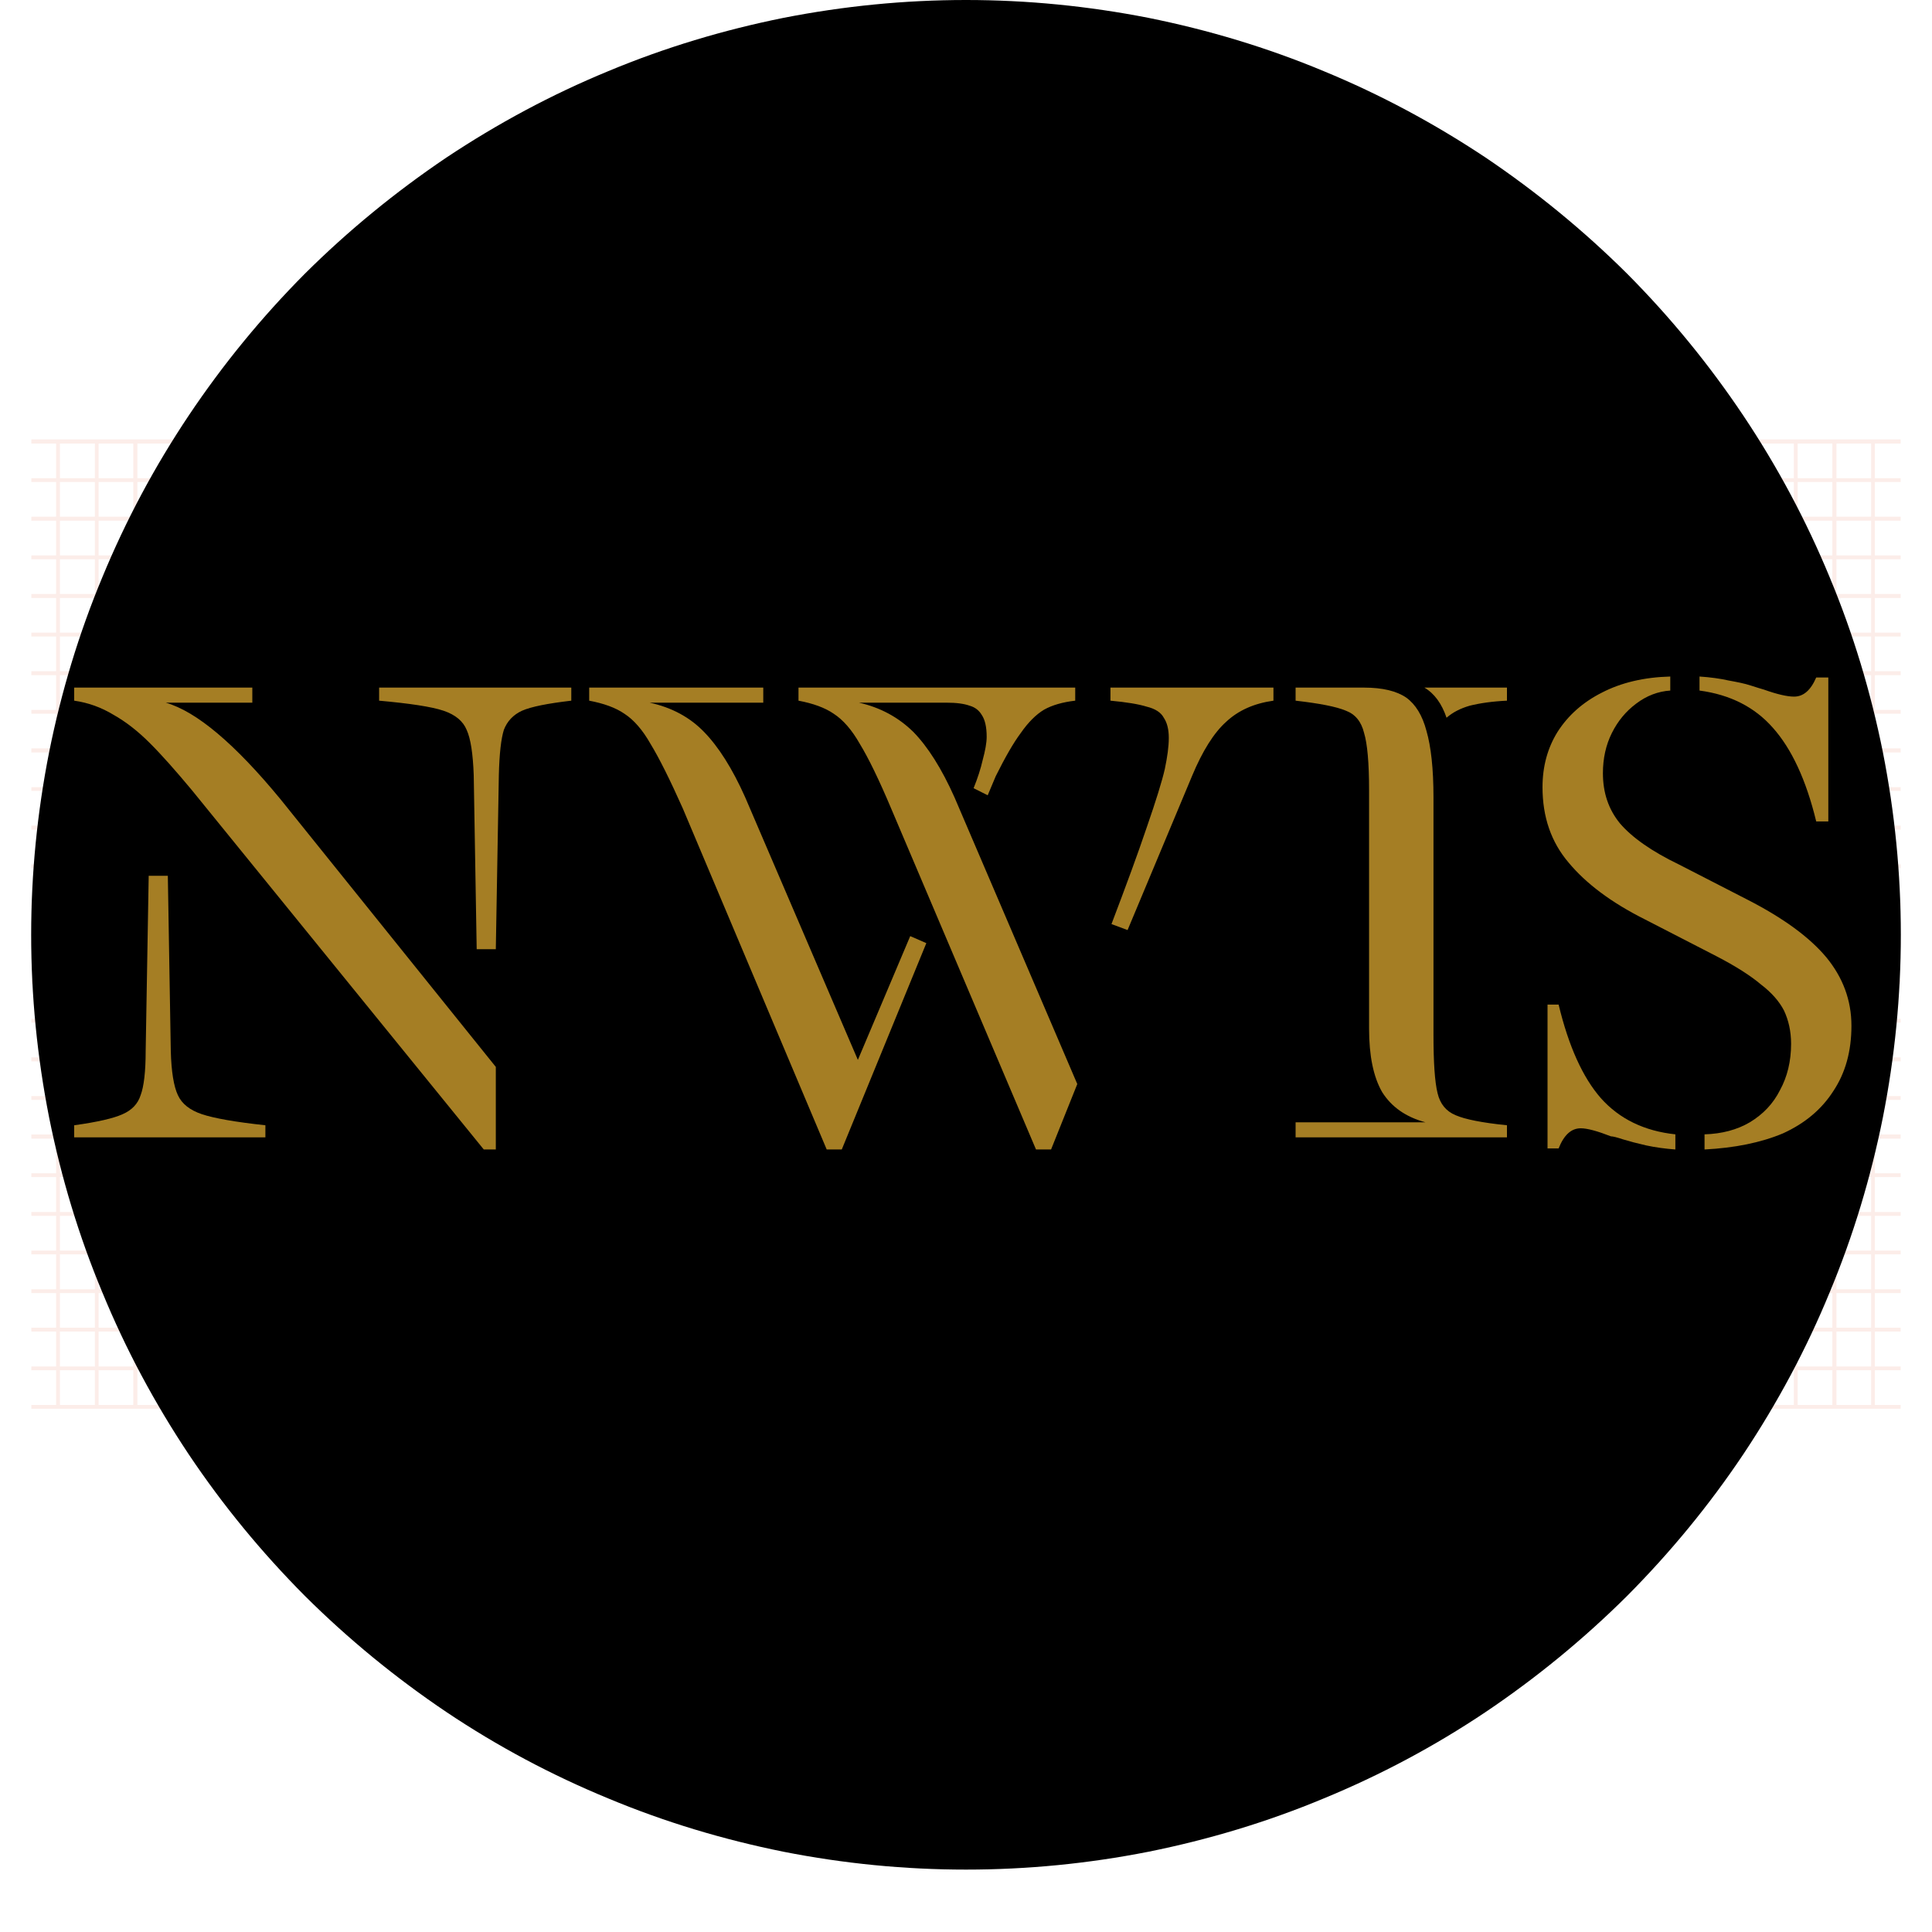 <svg xmlns="http://www.w3.org/2000/svg" xmlns:xlink="http://www.w3.org/1999/xlink" width="40" zoomAndPan="magnify" viewBox="0 0 30 30" height="40" preserveAspectRatio="xMidYMid meet" version="1.0"><defs><filter x="0%" y="0%" width="100%" height="100%" id="5d5c28d5d0"><feColorMatrix values="0 0 0 0 1 0 0 0 0 1 0 0 0 0 1 0 0 0 1 0" color-interpolation-filters="sRGB"/></filter><g/><clipPath id="a026fb9fe5"><path d="M 0.484 6 L 29.516 6 L 29.516 23 L 0.484 23 Z M 0.484 6 " clip-rule="nonzero"/></clipPath><clipPath id="aeecc91049"><path d="M 14 0.734 L 29.516 0.734 L 29.516 16.066 L 14 16.066 Z M 14 0.734 " clip-rule="nonzero"/></clipPath><mask id="776a792ba0"><g filter="url(#5d5c28d5d0)"><rect x="-6.6" width="43.2" fill="#000000" y="-12.6" height="43.2" fill-opacity="0.21"/></g></mask><clipPath id="6d994f891d"><path d="M 0.664 1 L 15.516 1 L 15.516 2 L 0.664 2 Z M 0.664 1 " clip-rule="nonzero"/></clipPath><clipPath id="66ca0c22a5"><path d="M 0.664 3 L 15.516 3 L 15.516 4 L 0.664 4 Z M 0.664 3 " clip-rule="nonzero"/></clipPath><clipPath id="bc2b81d049"><path d="M 0.664 6 L 15.516 6 L 15.516 7 L 0.664 7 Z M 0.664 6 " clip-rule="nonzero"/></clipPath><clipPath id="51907f69b6"><path d="M 0.664 7 L 15.516 7 L 15.516 8 L 0.664 8 Z M 0.664 7 " clip-rule="nonzero"/></clipPath><clipPath id="eaf616254e"><path d="M 0.664 2 L 15.516 2 L 15.516 3 L 0.664 3 Z M 0.664 2 " clip-rule="nonzero"/></clipPath><clipPath id="bbff86f277"><path d="M 0.664 3 L 15.516 3 L 15.516 4 L 0.664 4 Z M 0.664 3 " clip-rule="nonzero"/></clipPath><clipPath id="e0d913988e"><path d="M 0.664 5 L 15.516 5 L 15.516 6 L 0.664 6 Z M 0.664 5 " clip-rule="nonzero"/></clipPath><clipPath id="21e59da23f"><path d="M 0.664 2 L 15.516 2 L 15.516 3 L 0.664 3 Z M 0.664 2 " clip-rule="nonzero"/></clipPath><clipPath id="ac08a9b96e"><path d="M 0.664 4 L 15.516 4 L 15.516 5 L 0.664 5 Z M 0.664 4 " clip-rule="nonzero"/></clipPath><clipPath id="0e6ab09c40"><path d="M 0.664 5 L 15.516 5 L 15.516 6 L 0.664 6 Z M 0.664 5 " clip-rule="nonzero"/></clipPath><clipPath id="2e40a2f7b0"><path d="M 0.664 6 L 15.516 6 L 15.516 7 L 0.664 7 Z M 0.664 6 " clip-rule="nonzero"/></clipPath><clipPath id="2ba4ca7752"><path d="M 0.664 8 L 15.516 8 L 15.516 9 L 0.664 9 Z M 0.664 8 " clip-rule="nonzero"/></clipPath><clipPath id="888e30fdff"><path d="M 0.664 9 L 15.516 9 L 15.516 10 L 0.664 10 Z M 0.664 9 " clip-rule="nonzero"/></clipPath><clipPath id="39bfead89d"><path d="M 0.664 10 L 15.516 10 L 15.516 11 L 0.664 11 Z M 0.664 10 " clip-rule="nonzero"/></clipPath><clipPath id="f92a742bb1"><path d="M 0.664 11 L 15.516 11 L 15.516 12 L 0.664 12 Z M 0.664 11 " clip-rule="nonzero"/></clipPath><clipPath id="00135472b4"><path d="M 0.664 12 L 15.516 12 L 15.516 13 L 0.664 13 Z M 0.664 12 " clip-rule="nonzero"/></clipPath><clipPath id="bff86535cb"><path d="M 0.664 13 L 15.516 13 L 15.516 14 L 0.664 14 Z M 0.664 13 " clip-rule="nonzero"/></clipPath><clipPath id="379330d91f"><path d="M 0.664 14 L 15.516 14 L 15.516 15 L 0.664 15 Z M 0.664 14 " clip-rule="nonzero"/></clipPath><clipPath id="52c7add09a"><path d="M 0.664 15 L 15.516 15 L 15.516 15.895 L 0.664 15.895 Z M 0.664 15 " clip-rule="nonzero"/></clipPath><clipPath id="d450ff95db"><path d="M 15 0.824 L 15.516 0.824 L 15.516 15.895 L 15 15.895 Z M 15 0.824 " clip-rule="nonzero"/></clipPath><clipPath id="3954802dc0"><path d="M 12 0.824 L 13 0.824 L 13 15.895 L 12 15.895 Z M 12 0.824 " clip-rule="nonzero"/></clipPath><clipPath id="3f26df7eb1"><path d="M 10 0.824 L 11 0.824 L 11 15.895 L 10 15.895 Z M 10 0.824 " clip-rule="nonzero"/></clipPath><clipPath id="8181e1e5f1"><path d="M 9 0.824 L 10 0.824 L 10 15.895 L 9 15.895 Z M 9 0.824 " clip-rule="nonzero"/></clipPath><clipPath id="76fa330fa8"><path d="M 13 0.824 L 14 0.824 L 14 15.895 L 13 15.895 Z M 13 0.824 " clip-rule="nonzero"/></clipPath><clipPath id="69a8288dd7"><path d="M 10 0.824 L 11 0.824 L 11 15.895 L 10 15.895 Z M 10 0.824 " clip-rule="nonzero"/></clipPath><clipPath id="8acbc811bf"><path d="M 14 0.824 L 15 0.824 L 15 15.895 L 14 15.895 Z M 14 0.824 " clip-rule="nonzero"/></clipPath><clipPath id="62b15ed40b"><path d="M 12 0.824 L 13 0.824 L 13 15.895 L 12 15.895 Z M 12 0.824 " clip-rule="nonzero"/></clipPath><clipPath id="3ed5995887"><path d="M 11 0.824 L 12 0.824 L 12 15.895 L 11 15.895 Z M 11 0.824 " clip-rule="nonzero"/></clipPath><clipPath id="19b964582a"><path d="M 9 0.824 L 10 0.824 L 10 15.895 L 9 15.895 Z M 9 0.824 " clip-rule="nonzero"/></clipPath><clipPath id="3d1cd10307"><path d="M 8 0.824 L 9 0.824 L 9 15.895 L 8 15.895 Z M 8 0.824 " clip-rule="nonzero"/></clipPath><clipPath id="1c481e4273"><path d="M 7 0.824 L 8 0.824 L 8 15.895 L 7 15.895 Z M 7 0.824 " clip-rule="nonzero"/></clipPath><clipPath id="19fe83c642"><path d="M 6 0.824 L 7 0.824 L 7 15.895 L 6 15.895 Z M 6 0.824 " clip-rule="nonzero"/></clipPath><clipPath id="51f5226568"><path d="M 5 0.824 L 6 0.824 L 6 15.895 L 5 15.895 Z M 5 0.824 " clip-rule="nonzero"/></clipPath><clipPath id="7f7c52b4e1"><path d="M 4 0.824 L 5 0.824 L 5 15.895 L 4 15.895 Z M 4 0.824 " clip-rule="nonzero"/></clipPath><clipPath id="8547dc216f"><path d="M 3 0.824 L 4 0.824 L 4 15.895 L 3 15.895 Z M 3 0.824 " clip-rule="nonzero"/></clipPath><clipPath id="2be90c2a5a"><path d="M 2 0.824 L 3 0.824 L 3 15.895 L 2 15.895 Z M 2 0.824 " clip-rule="nonzero"/></clipPath><clipPath id="4e29a21a37"><path d="M 1 0.824 L 2 0.824 L 2 15.895 L 1 15.895 Z M 1 0.824 " clip-rule="nonzero"/></clipPath><clipPath id="f4feecd41f"><path d="M 0.664 0.824 L 15.516 0.824 L 15.516 15.895 L 0.664 15.895 Z M 0.664 0.824 " clip-rule="nonzero"/></clipPath><clipPath id="fb07da4ff6"><rect x="0" width="16" y="0" height="17"/></clipPath><clipPath id="039e33d4b7"><path d="M 0.484 0.734 L 15 0.734 L 15 16.066 L 0.484 16.066 Z M 0.484 0.734 " clip-rule="nonzero"/></clipPath><mask id="7b1b33ae11"><g filter="url(#5d5c28d5d0)"><rect x="-6.6" width="43.2" fill="#000000" y="-12.6" height="43.2" fill-opacity="0.21"/></g></mask><clipPath id="2aed36532e"><path d="M 0.484 1 L 14.742 1 L 14.742 2 L 0.484 2 Z M 0.484 1 " clip-rule="nonzero"/></clipPath><clipPath id="bded2da91e"><path d="M 0.484 3 L 14.742 3 L 14.742 4 L 0.484 4 Z M 0.484 3 " clip-rule="nonzero"/></clipPath><clipPath id="5f5f198711"><path d="M 0.484 6 L 14.742 6 L 14.742 7 L 0.484 7 Z M 0.484 6 " clip-rule="nonzero"/></clipPath><clipPath id="833771d052"><path d="M 0.484 7 L 14.742 7 L 14.742 8 L 0.484 8 Z M 0.484 7 " clip-rule="nonzero"/></clipPath><clipPath id="b27d58d92e"><path d="M 0.484 2 L 14.742 2 L 14.742 3 L 0.484 3 Z M 0.484 2 " clip-rule="nonzero"/></clipPath><clipPath id="aefa6fd0ef"><path d="M 0.484 3 L 14.742 3 L 14.742 4 L 0.484 4 Z M 0.484 3 " clip-rule="nonzero"/></clipPath><clipPath id="3dbe4c5a09"><path d="M 0.484 5 L 14.742 5 L 14.742 6 L 0.484 6 Z M 0.484 5 " clip-rule="nonzero"/></clipPath><clipPath id="03b6f029b9"><path d="M 0.484 2 L 14.742 2 L 14.742 3 L 0.484 3 Z M 0.484 2 " clip-rule="nonzero"/></clipPath><clipPath id="0499031f7e"><path d="M 0.484 4 L 14.742 4 L 14.742 5 L 0.484 5 Z M 0.484 4 " clip-rule="nonzero"/></clipPath><clipPath id="9991499e85"><path d="M 0.484 5 L 14.742 5 L 14.742 6 L 0.484 6 Z M 0.484 5 " clip-rule="nonzero"/></clipPath><clipPath id="1270ae1942"><path d="M 0.484 6 L 14.742 6 L 14.742 7 L 0.484 7 Z M 0.484 6 " clip-rule="nonzero"/></clipPath><clipPath id="968035efc1"><path d="M 0.484 8 L 14.742 8 L 14.742 9 L 0.484 9 Z M 0.484 8 " clip-rule="nonzero"/></clipPath><clipPath id="932acf9a87"><path d="M 0.484 9 L 14.742 9 L 14.742 10 L 0.484 10 Z M 0.484 9 " clip-rule="nonzero"/></clipPath><clipPath id="106a0676f9"><path d="M 0.484 10 L 14.742 10 L 14.742 11 L 0.484 11 Z M 0.484 10 " clip-rule="nonzero"/></clipPath><clipPath id="1d8766d0be"><path d="M 0.484 11 L 14.742 11 L 14.742 12 L 0.484 12 Z M 0.484 11 " clip-rule="nonzero"/></clipPath><clipPath id="48c4461377"><path d="M 0.484 12 L 14.742 12 L 14.742 13 L 0.484 13 Z M 0.484 12 " clip-rule="nonzero"/></clipPath><clipPath id="1b90b434d5"><path d="M 0.484 13 L 14.742 13 L 14.742 14 L 0.484 14 Z M 0.484 13 " clip-rule="nonzero"/></clipPath><clipPath id="6875259b78"><path d="M 0.484 14 L 14.742 14 L 14.742 15 L 0.484 15 Z M 0.484 14 " clip-rule="nonzero"/></clipPath><clipPath id="ebe0f9adbf"><path d="M 0.484 15 L 14.742 15 L 14.742 15.895 L 0.484 15.895 Z M 0.484 15 " clip-rule="nonzero"/></clipPath><clipPath id="6b7d0e3a3c"><path d="M 14 0.824 L 14.742 0.824 L 14.742 15.895 L 14 15.895 Z M 14 0.824 " clip-rule="nonzero"/></clipPath><clipPath id="22fbdaf1a3"><path d="M 11 0.824 L 12 0.824 L 12 15.895 L 11 15.895 Z M 11 0.824 " clip-rule="nonzero"/></clipPath><clipPath id="1b30bdfbfd"><path d="M 9 0.824 L 10 0.824 L 10 15.895 L 9 15.895 Z M 9 0.824 " clip-rule="nonzero"/></clipPath><clipPath id="12554fabc4"><path d="M 8 0.824 L 9 0.824 L 9 15.895 L 8 15.895 Z M 8 0.824 " clip-rule="nonzero"/></clipPath><clipPath id="22bde4fa77"><path d="M 12 0.824 L 13 0.824 L 13 15.895 L 12 15.895 Z M 12 0.824 " clip-rule="nonzero"/></clipPath><clipPath id="4f2e294c78"><path d="M 9 0.824 L 10 0.824 L 10 15.895 L 9 15.895 Z M 9 0.824 " clip-rule="nonzero"/></clipPath><clipPath id="25ce6465ec"><path d="M 13 0.824 L 14 0.824 L 14 15.895 L 13 15.895 Z M 13 0.824 " clip-rule="nonzero"/></clipPath><clipPath id="1da77742f1"><path d="M 11 0.824 L 12 0.824 L 12 15.895 L 11 15.895 Z M 11 0.824 " clip-rule="nonzero"/></clipPath><clipPath id="307a73b97b"><path d="M 10 0.824 L 11 0.824 L 11 15.895 L 10 15.895 Z M 10 0.824 " clip-rule="nonzero"/></clipPath><clipPath id="d997cbd197"><path d="M 8 0.824 L 9 0.824 L 9 15.895 L 8 15.895 Z M 8 0.824 " clip-rule="nonzero"/></clipPath><clipPath id="a95bc02dfa"><path d="M 7 0.824 L 8 0.824 L 8 15.895 L 7 15.895 Z M 7 0.824 " clip-rule="nonzero"/></clipPath><clipPath id="252cd6b5b4"><path d="M 6 0.824 L 7 0.824 L 7 15.895 L 6 15.895 Z M 6 0.824 " clip-rule="nonzero"/></clipPath><clipPath id="e2f3216af5"><path d="M 5 0.824 L 6 0.824 L 6 15.895 L 5 15.895 Z M 5 0.824 " clip-rule="nonzero"/></clipPath><clipPath id="9e4504b7d3"><path d="M 4 0.824 L 5 0.824 L 5 15.895 L 4 15.895 Z M 4 0.824 " clip-rule="nonzero"/></clipPath><clipPath id="70aafefafd"><path d="M 3 0.824 L 4 0.824 L 4 15.895 L 3 15.895 Z M 3 0.824 " clip-rule="nonzero"/></clipPath><clipPath id="95be066305"><path d="M 2 0.824 L 3 0.824 L 3 15.895 L 2 15.895 Z M 2 0.824 " clip-rule="nonzero"/></clipPath><clipPath id="4297711934"><path d="M 1 0.824 L 2 0.824 L 2 15.895 L 1 15.895 Z M 1 0.824 " clip-rule="nonzero"/></clipPath><clipPath id="b9495c943a"><path d="M 0.484 0.824 L 1 0.824 L 1 15.895 L 0.484 15.895 Z M 0.484 0.824 " clip-rule="nonzero"/></clipPath><clipPath id="33695bf189"><path d="M 0.484 0.824 L 14.742 0.824 L 14.742 15.895 L 0.484 15.895 Z M 0.484 0.824 " clip-rule="nonzero"/></clipPath><clipPath id="09f0a83dcc"><rect x="0" width="15" y="0" height="17"/></clipPath><clipPath id="6f34ca9f0b"><rect x="0" width="30" y="0" height="17"/></clipPath><clipPath id="a0fab5a6fa"><path d="M 0.484 0 L 29.516 0 L 29.516 29.031 L 0.484 29.031 Z M 0.484 0 " clip-rule="nonzero"/></clipPath><clipPath id="89d962204c"><path d="M 29.516 14.516 C 29.516 15.469 29.422 16.414 29.238 17.348 C 29.051 18.281 28.777 19.191 28.41 20.07 C 28.047 20.953 27.598 21.789 27.07 22.582 C 26.539 23.375 25.938 24.105 25.266 24.781 C 24.59 25.453 23.855 26.055 23.066 26.586 C 22.273 27.117 21.438 27.562 20.555 27.926 C 19.676 28.293 18.766 28.566 17.832 28.754 C 16.898 28.938 15.953 29.031 15 29.031 C 14.047 29.031 13.102 28.938 12.168 28.754 C 11.234 28.566 10.324 28.293 9.445 27.926 C 8.562 27.562 7.727 27.117 6.934 26.586 C 6.145 26.055 5.41 25.453 4.734 24.781 C 4.062 24.105 3.461 23.375 2.93 22.582 C 2.402 21.789 1.953 20.953 1.59 20.07 C 1.223 19.191 0.949 18.281 0.762 17.348 C 0.578 16.414 0.484 15.469 0.484 14.516 C 0.484 13.562 0.578 12.617 0.762 11.684 C 0.949 10.75 1.223 9.84 1.59 8.961 C 1.953 8.082 2.402 7.242 2.93 6.453 C 3.461 5.66 4.062 4.926 4.734 4.25 C 5.41 3.578 6.145 2.977 6.934 2.445 C 7.727 1.918 8.562 1.469 9.445 1.105 C 10.324 0.738 11.234 0.465 12.168 0.277 C 13.102 0.094 14.047 0 15 0 C 15.953 0 16.898 0.094 17.832 0.277 C 18.766 0.465 19.676 0.738 20.555 1.105 C 21.438 1.469 22.273 1.918 23.066 2.445 C 23.855 2.977 24.59 3.578 25.266 4.25 C 25.938 4.926 26.539 5.66 27.07 6.453 C 27.598 7.242 28.047 8.082 28.41 8.961 C 28.777 9.84 29.051 10.75 29.238 11.684 C 29.422 12.617 29.516 13.562 29.516 14.516 Z M 29.516 14.516 " clip-rule="nonzero"/></clipPath><clipPath id="5a6d15543f"><path d="M 0.484 7 L 29.516 7 L 29.516 22 L 0.484 22 Z M 0.484 7 " clip-rule="nonzero"/></clipPath><clipPath id="1dd8ad046f"><rect x="0" width="30" y="0" height="15"/></clipPath></defs><g clip-path="url(#a026fb9fe5)"><g transform="matrix(1, 0, 0, 1, 0, 6)"><g clip-path="url(#6f34ca9f0b)"><g clip-path="url(#aeecc91049)"><g mask="url(#776a792ba0)"><g transform="matrix(1, 0, 0, 1, 14, 0)"><g clip-path="url(#fb07da4ff6)"><g clip-path="url(#6d994f891d)"><path fill="#efa693" d="M 0.691 1.426 L 15.684 1.426 L 15.684 1.484 L 0.691 1.484 Z M 0.691 1.426 " fill-opacity="1" fill-rule="nonzero"/></g><g clip-path="url(#66ca0c22a5)"><path fill="#efa693" d="M 0.691 3.824 L 15.684 3.824 L 15.684 3.883 L 0.691 3.883 Z M 0.691 3.824 " fill-opacity="1" fill-rule="nonzero"/></g><g clip-path="url(#bc2b81d049)"><path fill="#efa693" d="M 0.691 6.223 L 15.684 6.223 L 15.684 6.281 L 0.691 6.281 Z M 0.691 6.223 " fill-opacity="1" fill-rule="nonzero"/></g><g clip-path="url(#51907f69b6)"><path fill="#efa693" d="M 0.691 7.422 L 15.684 7.422 L 15.684 7.48 L 0.691 7.48 Z M 0.691 7.422 " fill-opacity="1" fill-rule="nonzero"/></g><g clip-path="url(#eaf616254e)"><path fill="#efa693" d="M 0.691 2.625 L 15.684 2.625 L 15.684 2.684 L 0.691 2.684 Z M 0.691 2.625 " fill-opacity="1" fill-rule="nonzero"/></g><g clip-path="url(#bbff86f277)"><path fill="#efa693" d="M 0.691 3.223 L 15.684 3.223 L 15.684 3.285 L 0.691 3.285 Z M 0.691 3.223 " fill-opacity="1" fill-rule="nonzero"/></g><g clip-path="url(#e0d913988e)"><path fill="#efa693" d="M 0.691 5.621 L 15.684 5.621 L 15.684 5.684 L 0.691 5.684 Z M 0.691 5.621 " fill-opacity="1" fill-rule="nonzero"/></g><g clip-path="url(#21e59da23f)"><path fill="#efa693" d="M 0.691 2.023 L 15.684 2.023 L 15.684 2.086 L 0.691 2.086 Z M 0.691 2.023 " fill-opacity="1" fill-rule="nonzero"/></g><g clip-path="url(#ac08a9b96e)"><path fill="#efa693" d="M 0.691 4.422 L 15.684 4.422 L 15.684 4.484 L 0.691 4.484 Z M 0.691 4.422 " fill-opacity="1" fill-rule="nonzero"/></g><g clip-path="url(#0e6ab09c40)"><path fill="#efa693" d="M 0.691 5.023 L 15.684 5.023 L 15.684 5.082 L 0.691 5.082 Z M 0.691 5.023 " fill-opacity="1" fill-rule="nonzero"/></g><g clip-path="url(#2e40a2f7b0)"><path fill="#efa693" d="M 0.691 6.82 L 15.684 6.82 L 15.684 6.883 L 0.691 6.883 Z M 0.691 6.82 " fill-opacity="1" fill-rule="nonzero"/></g><g clip-path="url(#2ba4ca7752)"><path fill="#efa693" d="M 0.691 8.02 L 15.684 8.02 L 15.684 8.082 L 0.691 8.082 Z M 0.691 8.02 " fill-opacity="1" fill-rule="nonzero"/><path fill="#efa693" d="M 0.691 8.621 L 15.684 8.621 L 15.684 8.68 L 0.691 8.68 Z M 0.691 8.621 " fill-opacity="1" fill-rule="nonzero"/></g><g clip-path="url(#888e30fdff)"><path fill="#efa693" d="M 0.691 9.219 L 15.684 9.219 L 15.684 9.281 L 0.691 9.281 Z M 0.691 9.219 " fill-opacity="1" fill-rule="nonzero"/><path fill="#efa693" d="M 0.691 9.82 L 15.684 9.82 L 15.684 9.879 L 0.691 9.879 Z M 0.691 9.82 " fill-opacity="1" fill-rule="nonzero"/></g><g clip-path="url(#39bfead89d)"><path fill="#efa693" d="M 0.691 10.418 L 15.684 10.418 L 15.684 10.48 L 0.691 10.48 Z M 0.691 10.418 " fill-opacity="1" fill-rule="nonzero"/></g><g clip-path="url(#f92a742bb1)"><path fill="#efa693" d="M 0.691 11.02 L 15.684 11.02 L 15.684 11.078 L 0.691 11.078 Z M 0.691 11.02 " fill-opacity="1" fill-rule="nonzero"/><path fill="#efa693" d="M 0.691 11.617 L 15.684 11.617 L 15.684 11.68 L 0.691 11.68 Z M 0.691 11.617 " fill-opacity="1" fill-rule="nonzero"/></g><g clip-path="url(#00135472b4)"><path fill="#efa693" d="M 0.691 12.219 L 15.684 12.219 L 15.684 12.277 L 0.691 12.277 Z M 0.691 12.219 " fill-opacity="1" fill-rule="nonzero"/><path fill="#efa693" d="M 0.691 12.82 L 15.684 12.82 L 15.684 12.879 L 0.691 12.879 Z M 0.691 12.82 " fill-opacity="1" fill-rule="nonzero"/></g><g clip-path="url(#bff86535cb)"><path fill="#efa693" d="M 0.691 13.418 L 15.684 13.418 L 15.684 13.477 L 0.691 13.477 Z M 0.691 13.418 " fill-opacity="1" fill-rule="nonzero"/></g><g clip-path="url(#379330d91f)"><path fill="#efa693" d="M 0.691 14.02 L 15.684 14.02 L 15.684 14.078 L 0.691 14.078 Z M 0.691 14.02 " fill-opacity="1" fill-rule="nonzero"/><path fill="#efa693" d="M 0.691 14.617 L 15.684 14.617 L 15.684 14.676 L 0.691 14.676 Z M 0.691 14.617 " fill-opacity="1" fill-rule="nonzero"/></g><g clip-path="url(#52c7add09a)"><path fill="#efa693" d="M 0.691 15.219 L 15.684 15.219 L 15.684 15.277 L 0.691 15.277 Z M 0.691 15.219 " fill-opacity="1" fill-rule="nonzero"/></g><g clip-path="url(#d450ff95db)"><path fill="#efa693" d="M 15.055 0.855 L 15.113 0.855 L 15.113 15.848 L 15.055 15.848 Z M 15.055 0.855 " fill-opacity="1" fill-rule="nonzero"/></g><g clip-path="url(#3954802dc0)"><path fill="#efa693" d="M 12.656 0.855 L 12.715 0.855 L 12.715 15.848 L 12.656 15.848 Z M 12.656 0.855 " fill-opacity="1" fill-rule="nonzero"/></g><g clip-path="url(#3f26df7eb1)"><path fill="#efa693" d="M 10.258 0.855 L 10.316 0.855 L 10.316 15.848 L 10.258 15.848 Z M 10.258 0.855 " fill-opacity="1" fill-rule="nonzero"/></g><g clip-path="url(#8181e1e5f1)"><path fill="#efa693" d="M 9.059 0.855 L 9.117 0.855 L 9.117 15.848 L 9.059 15.848 Z M 9.059 0.855 " fill-opacity="1" fill-rule="nonzero"/></g><g clip-path="url(#76fa330fa8)"><path fill="#efa693" d="M 13.855 0.855 L 13.914 0.855 L 13.914 15.848 L 13.855 15.848 Z M 13.855 0.855 " fill-opacity="1" fill-rule="nonzero"/><path fill="#efa693" d="M 13.254 0.855 L 13.316 0.855 L 13.316 15.848 L 13.254 15.848 Z M 13.254 0.855 " fill-opacity="1" fill-rule="nonzero"/></g><g clip-path="url(#69a8288dd7)"><path fill="#efa693" d="M 10.855 0.855 L 10.918 0.855 L 10.918 15.848 L 10.855 15.848 Z M 10.855 0.855 " fill-opacity="1" fill-rule="nonzero"/></g><g clip-path="url(#8acbc811bf)"><path fill="#efa693" d="M 14.453 0.855 L 14.516 0.855 L 14.516 15.848 L 14.453 15.848 Z M 14.453 0.855 " fill-opacity="1" fill-rule="nonzero"/></g><g clip-path="url(#62b15ed40b)"><path fill="#efa693" d="M 12.055 0.855 L 12.117 0.855 L 12.117 15.848 L 12.055 15.848 Z M 12.055 0.855 " fill-opacity="1" fill-rule="nonzero"/></g><g clip-path="url(#3ed5995887)"><path fill="#efa693" d="M 11.457 0.855 L 11.516 0.855 L 11.516 15.848 L 11.457 15.848 Z M 11.457 0.855 " fill-opacity="1" fill-rule="nonzero"/></g><g clip-path="url(#19b964582a)"><path fill="#efa693" d="M 9.656 0.855 L 9.719 0.855 L 9.719 15.848 L 9.656 15.848 Z M 9.656 0.855 " fill-opacity="1" fill-rule="nonzero"/></g><g clip-path="url(#3d1cd10307)"><path fill="#efa693" d="M 8.457 0.855 L 8.52 0.855 L 8.52 15.848 L 8.457 15.848 Z M 8.457 0.855 " fill-opacity="1" fill-rule="nonzero"/></g><g clip-path="url(#1c481e4273)"><path fill="#efa693" d="M 7.859 0.855 L 7.918 0.855 L 7.918 15.848 L 7.859 15.848 Z M 7.859 0.855 " fill-opacity="1" fill-rule="nonzero"/><path fill="#efa693" d="M 7.258 0.855 L 7.32 0.855 L 7.32 15.848 L 7.258 15.848 Z M 7.258 0.855 " fill-opacity="1" fill-rule="nonzero"/></g><g clip-path="url(#19fe83c642)"><path fill="#efa693" d="M 6.66 0.855 L 6.719 0.855 L 6.719 15.848 L 6.66 15.848 Z M 6.66 0.855 " fill-opacity="1" fill-rule="nonzero"/><path fill="#efa693" d="M 6.059 0.855 L 6.121 0.855 L 6.121 15.848 L 6.059 15.848 Z M 6.059 0.855 " fill-opacity="1" fill-rule="nonzero"/></g><g clip-path="url(#51f5226568)"><path fill="#efa693" d="M 5.461 0.855 L 5.52 0.855 L 5.52 15.848 L 5.461 15.848 Z M 5.461 0.855 " fill-opacity="1" fill-rule="nonzero"/></g><g clip-path="url(#7f7c52b4e1)"><path fill="#efa693" d="M 4.859 0.855 L 4.922 0.855 L 4.922 15.848 L 4.859 15.848 Z M 4.859 0.855 " fill-opacity="1" fill-rule="nonzero"/><path fill="#efa693" d="M 4.262 0.855 L 4.32 0.855 L 4.32 15.848 L 4.262 15.848 Z M 4.262 0.855 " fill-opacity="1" fill-rule="nonzero"/></g><g clip-path="url(#8547dc216f)"><path fill="#efa693" d="M 3.66 0.855 L 3.719 0.855 L 3.719 15.848 L 3.66 15.848 Z M 3.66 0.855 " fill-opacity="1" fill-rule="nonzero"/><path fill="#efa693" d="M 3.062 0.855 L 3.121 0.855 L 3.121 15.848 L 3.062 15.848 Z M 3.062 0.855 " fill-opacity="1" fill-rule="nonzero"/></g><g clip-path="url(#2be90c2a5a)"><path fill="#efa693" d="M 2.461 0.855 L 2.52 0.855 L 2.52 15.848 L 2.461 15.848 Z M 2.461 0.855 " fill-opacity="1" fill-rule="nonzero"/></g><g clip-path="url(#4e29a21a37)"><path fill="#efa693" d="M 1.863 0.855 L 1.922 0.855 L 1.922 15.848 L 1.863 15.848 Z M 1.863 0.855 " fill-opacity="1" fill-rule="nonzero"/><path fill="#efa693" d="M 1.262 0.855 L 1.32 0.855 L 1.32 15.848 L 1.262 15.848 Z M 1.262 0.855 " fill-opacity="1" fill-rule="nonzero"/></g><g clip-path="url(#f4feecd41f)"><path fill="#efa693" d="M 15.715 15.875 L 0.664 15.875 L 0.664 0.824 L 15.715 0.824 Z M 0.723 15.816 L 15.652 15.816 L 15.652 0.887 L 0.723 0.887 Z M 0.723 15.816 " fill-opacity="1" fill-rule="nonzero"/></g></g></g></g></g><g clip-path="url(#039e33d4b7)"><g mask="url(#7b1b33ae11)"><g transform="matrix(1, 0, 0, 1, 0, 0)"><g clip-path="url(#09f0a83dcc)"><g clip-path="url(#2aed36532e)"><path fill="#efa693" d="M -0.297 1.426 L 14.695 1.426 L 14.695 1.484 L -0.297 1.484 Z M -0.297 1.426 " fill-opacity="1" fill-rule="nonzero"/></g><g clip-path="url(#bded2da91e)"><path fill="#efa693" d="M -0.297 3.824 L 14.695 3.824 L 14.695 3.883 L -0.297 3.883 Z M -0.297 3.824 " fill-opacity="1" fill-rule="nonzero"/></g><g clip-path="url(#5f5f198711)"><path fill="#efa693" d="M -0.297 6.223 L 14.695 6.223 L 14.695 6.281 L -0.297 6.281 Z M -0.297 6.223 " fill-opacity="1" fill-rule="nonzero"/></g><g clip-path="url(#833771d052)"><path fill="#efa693" d="M -0.297 7.422 L 14.695 7.422 L 14.695 7.48 L -0.297 7.48 Z M -0.297 7.422 " fill-opacity="1" fill-rule="nonzero"/></g><g clip-path="url(#b27d58d92e)"><path fill="#efa693" d="M -0.297 2.625 L 14.695 2.625 L 14.695 2.684 L -0.297 2.684 Z M -0.297 2.625 " fill-opacity="1" fill-rule="nonzero"/></g><g clip-path="url(#aefa6fd0ef)"><path fill="#efa693" d="M -0.297 3.223 L 14.695 3.223 L 14.695 3.285 L -0.297 3.285 Z M -0.297 3.223 " fill-opacity="1" fill-rule="nonzero"/></g><g clip-path="url(#3dbe4c5a09)"><path fill="#efa693" d="M -0.297 5.621 L 14.695 5.621 L 14.695 5.684 L -0.297 5.684 Z M -0.297 5.621 " fill-opacity="1" fill-rule="nonzero"/></g><g clip-path="url(#03b6f029b9)"><path fill="#efa693" d="M -0.297 2.023 L 14.695 2.023 L 14.695 2.086 L -0.297 2.086 Z M -0.297 2.023 " fill-opacity="1" fill-rule="nonzero"/></g><g clip-path="url(#0499031f7e)"><path fill="#efa693" d="M -0.297 4.422 L 14.695 4.422 L 14.695 4.484 L -0.297 4.484 Z M -0.297 4.422 " fill-opacity="1" fill-rule="nonzero"/></g><g clip-path="url(#9991499e85)"><path fill="#efa693" d="M -0.297 5.023 L 14.695 5.023 L 14.695 5.082 L -0.297 5.082 Z M -0.297 5.023 " fill-opacity="1" fill-rule="nonzero"/></g><g clip-path="url(#1270ae1942)"><path fill="#efa693" d="M -0.297 6.82 L 14.695 6.82 L 14.695 6.883 L -0.297 6.883 Z M -0.297 6.82 " fill-opacity="1" fill-rule="nonzero"/></g><g clip-path="url(#968035efc1)"><path fill="#efa693" d="M -0.297 8.02 L 14.695 8.02 L 14.695 8.082 L -0.297 8.082 Z M -0.297 8.02 " fill-opacity="1" fill-rule="nonzero"/><path fill="#efa693" d="M -0.297 8.621 L 14.695 8.621 L 14.695 8.68 L -0.297 8.68 Z M -0.297 8.621 " fill-opacity="1" fill-rule="nonzero"/></g><g clip-path="url(#932acf9a87)"><path fill="#efa693" d="M -0.297 9.219 L 14.695 9.219 L 14.695 9.281 L -0.297 9.281 Z M -0.297 9.219 " fill-opacity="1" fill-rule="nonzero"/><path fill="#efa693" d="M -0.297 9.82 L 14.695 9.82 L 14.695 9.879 L -0.297 9.879 Z M -0.297 9.82 " fill-opacity="1" fill-rule="nonzero"/></g><g clip-path="url(#106a0676f9)"><path fill="#efa693" d="M -0.297 10.418 L 14.695 10.418 L 14.695 10.48 L -0.297 10.48 Z M -0.297 10.418 " fill-opacity="1" fill-rule="nonzero"/></g><g clip-path="url(#1d8766d0be)"><path fill="#efa693" d="M -0.297 11.02 L 14.695 11.02 L 14.695 11.078 L -0.297 11.078 Z M -0.297 11.02 " fill-opacity="1" fill-rule="nonzero"/><path fill="#efa693" d="M -0.297 11.617 L 14.695 11.617 L 14.695 11.68 L -0.297 11.68 Z M -0.297 11.617 " fill-opacity="1" fill-rule="nonzero"/></g><g clip-path="url(#48c4461377)"><path fill="#efa693" d="M -0.297 12.219 L 14.695 12.219 L 14.695 12.277 L -0.297 12.277 Z M -0.297 12.219 " fill-opacity="1" fill-rule="nonzero"/><path fill="#efa693" d="M -0.297 12.82 L 14.695 12.82 L 14.695 12.879 L -0.297 12.879 Z M -0.297 12.82 " fill-opacity="1" fill-rule="nonzero"/></g><g clip-path="url(#1b90b434d5)"><path fill="#efa693" d="M -0.297 13.418 L 14.695 13.418 L 14.695 13.477 L -0.297 13.477 Z M -0.297 13.418 " fill-opacity="1" fill-rule="nonzero"/></g><g clip-path="url(#6875259b78)"><path fill="#efa693" d="M -0.297 14.02 L 14.695 14.02 L 14.695 14.078 L -0.297 14.078 Z M -0.297 14.02 " fill-opacity="1" fill-rule="nonzero"/><path fill="#efa693" d="M -0.297 14.617 L 14.695 14.617 L 14.695 14.676 L -0.297 14.676 Z M -0.297 14.617 " fill-opacity="1" fill-rule="nonzero"/></g><g clip-path="url(#ebe0f9adbf)"><path fill="#efa693" d="M -0.297 15.219 L 14.695 15.219 L 14.695 15.277 L -0.297 15.277 Z M -0.297 15.219 " fill-opacity="1" fill-rule="nonzero"/></g><g clip-path="url(#6b7d0e3a3c)"><path fill="#efa693" d="M 14.066 0.855 L 14.125 0.855 L 14.125 15.848 L 14.066 15.848 Z M 14.066 0.855 " fill-opacity="1" fill-rule="nonzero"/></g><g clip-path="url(#22fbdaf1a3)"><path fill="#efa693" d="M 11.664 0.855 L 11.727 0.855 L 11.727 15.848 L 11.664 15.848 Z M 11.664 0.855 " fill-opacity="1" fill-rule="nonzero"/></g><g clip-path="url(#1b30bdfbfd)"><path fill="#efa693" d="M 9.266 0.855 L 9.328 0.855 L 9.328 15.848 L 9.266 15.848 Z M 9.266 0.855 " fill-opacity="1" fill-rule="nonzero"/></g><g clip-path="url(#12554fabc4)"><path fill="#efa693" d="M 8.066 0.855 L 8.129 0.855 L 8.129 15.848 L 8.066 15.848 Z M 8.066 0.855 " fill-opacity="1" fill-rule="nonzero"/></g><g clip-path="url(#22bde4fa77)"><path fill="#efa693" d="M 12.863 0.855 L 12.926 0.855 L 12.926 15.848 L 12.863 15.848 Z M 12.863 0.855 " fill-opacity="1" fill-rule="nonzero"/><path fill="#efa693" d="M 12.266 0.855 L 12.324 0.855 L 12.324 15.848 L 12.266 15.848 Z M 12.266 0.855 " fill-opacity="1" fill-rule="nonzero"/></g><g clip-path="url(#4f2e294c78)"><path fill="#efa693" d="M 9.867 0.855 L 9.926 0.855 L 9.926 15.848 L 9.867 15.848 Z M 9.867 0.855 " fill-opacity="1" fill-rule="nonzero"/></g><g clip-path="url(#25ce6465ec)"><path fill="#efa693" d="M 13.465 0.855 L 13.523 0.855 L 13.523 15.848 L 13.465 15.848 Z M 13.465 0.855 " fill-opacity="1" fill-rule="nonzero"/></g><g clip-path="url(#1da77742f1)"><path fill="#efa693" d="M 11.066 0.855 L 11.125 0.855 L 11.125 15.848 L 11.066 15.848 Z M 11.066 0.855 " fill-opacity="1" fill-rule="nonzero"/></g><g clip-path="url(#307a73b97b)"><path fill="#efa693" d="M 10.465 0.855 L 10.527 0.855 L 10.527 15.848 L 10.465 15.848 Z M 10.465 0.855 " fill-opacity="1" fill-rule="nonzero"/></g><g clip-path="url(#d997cbd197)"><path fill="#efa693" d="M 8.668 0.855 L 8.727 0.855 L 8.727 15.848 L 8.668 15.848 Z M 8.668 0.855 " fill-opacity="1" fill-rule="nonzero"/></g><g clip-path="url(#a95bc02dfa)"><path fill="#efa693" d="M 7.469 0.855 L 7.527 0.855 L 7.527 15.848 L 7.469 15.848 Z M 7.469 0.855 " fill-opacity="1" fill-rule="nonzero"/></g><g clip-path="url(#252cd6b5b4)"><path fill="#efa693" d="M 6.867 0.855 L 6.93 0.855 L 6.93 15.848 L 6.867 15.848 Z M 6.867 0.855 " fill-opacity="1" fill-rule="nonzero"/><path fill="#efa693" d="M 6.27 0.855 L 6.328 0.855 L 6.328 15.848 L 6.27 15.848 Z M 6.27 0.855 " fill-opacity="1" fill-rule="nonzero"/></g><g clip-path="url(#e2f3216af5)"><path fill="#efa693" d="M 5.668 0.855 L 5.73 0.855 L 5.73 15.848 L 5.668 15.848 Z M 5.668 0.855 " fill-opacity="1" fill-rule="nonzero"/><path fill="#efa693" d="M 5.07 0.855 L 5.129 0.855 L 5.129 15.848 L 5.07 15.848 Z M 5.07 0.855 " fill-opacity="1" fill-rule="nonzero"/></g><g clip-path="url(#9e4504b7d3)"><path fill="#efa693" d="M 4.469 0.855 L 4.531 0.855 L 4.531 15.848 L 4.469 15.848 Z M 4.469 0.855 " fill-opacity="1" fill-rule="nonzero"/></g><g clip-path="url(#70aafefafd)"><path fill="#efa693" d="M 3.871 0.855 L 3.93 0.855 L 3.93 15.848 L 3.871 15.848 Z M 3.871 0.855 " fill-opacity="1" fill-rule="nonzero"/><path fill="#efa693" d="M 3.27 0.855 L 3.332 0.855 L 3.332 15.848 L 3.27 15.848 Z M 3.27 0.855 " fill-opacity="1" fill-rule="nonzero"/></g><g clip-path="url(#95be066305)"><path fill="#efa693" d="M 2.672 0.855 L 2.73 0.855 L 2.73 15.848 L 2.672 15.848 Z M 2.672 0.855 " fill-opacity="1" fill-rule="nonzero"/><path fill="#efa693" d="M 2.07 0.855 L 2.133 0.855 L 2.133 15.848 L 2.07 15.848 Z M 2.07 0.855 " fill-opacity="1" fill-rule="nonzero"/></g><g clip-path="url(#4297711934)"><path fill="#efa693" d="M 1.473 0.855 L 1.531 0.855 L 1.531 15.848 L 1.473 15.848 Z M 1.473 0.855 " fill-opacity="1" fill-rule="nonzero"/></g><g clip-path="url(#b9495c943a)"><path fill="#efa693" d="M 0.871 0.855 L 0.93 0.855 L 0.93 15.848 L 0.871 15.848 Z M 0.871 0.855 " fill-opacity="1" fill-rule="nonzero"/></g><g clip-path="url(#33695bf189)"><path fill="#efa693" d="M 14.723 15.875 L -0.328 15.875 L -0.328 0.824 L 14.723 0.824 Z M -0.27 15.816 L 14.664 15.816 L 14.664 0.887 L -0.27 0.887 Z M -0.27 15.816 " fill-opacity="1" fill-rule="nonzero"/></g></g></g></g></g></g></g></g><g clip-path="url(#a0fab5a6fa)"><g clip-path="url(#89d962204c)"><path fill="#000000" d="M 29.516 0 L 0.484 0 L 0.484 29.031 L 29.516 29.031 Z M 29.516 0 " fill-opacity="1" fill-rule="nonzero"/></g></g><g clip-path="url(#5a6d15543f)"><g transform="matrix(1, 0, 0, 1, 0, 7)"><g clip-path="url(#1dd8ad046f)"><g fill="#a57e24" fill-opacity="1"><g transform="translate(0.918, 10.661)"><g><path d="M 2.062 -5.391 C 1.812 -5.691 1.594 -5.938 1.406 -6.125 C 1.219 -6.312 1.031 -6.457 0.844 -6.562 C 0.656 -6.676 0.453 -6.75 0.234 -6.781 L 0.234 -6.984 L 3 -6.984 L 3 -6.75 L 1.656 -6.75 C 2.133 -6.613 2.727 -6.113 3.438 -5.25 L 6.781 -1.094 L 6.781 0.188 L 6.594 0.188 Z M 6.438 -5.625 C 6.426 -5.957 6.391 -6.191 6.328 -6.328 C 6.273 -6.461 6.156 -6.562 5.969 -6.625 C 5.781 -6.688 5.445 -6.738 4.969 -6.781 L 4.969 -6.984 L 7.953 -6.984 L 7.953 -6.781 C 7.586 -6.738 7.332 -6.688 7.188 -6.625 C 7.051 -6.562 6.957 -6.461 6.906 -6.328 C 6.863 -6.191 6.836 -5.957 6.828 -5.625 L 6.781 -2.922 L 6.484 -2.922 Z M 0.234 -0.188 C 0.598 -0.238 0.848 -0.297 0.984 -0.359 C 1.129 -0.422 1.223 -0.52 1.266 -0.656 C 1.316 -0.789 1.344 -1.02 1.344 -1.344 L 1.391 -4.062 L 1.688 -4.062 L 1.734 -1.344 C 1.742 -1.02 1.781 -0.789 1.844 -0.656 C 1.906 -0.52 2.031 -0.422 2.219 -0.359 C 2.406 -0.297 2.734 -0.238 3.203 -0.188 L 3.203 0 L 0.234 0 Z M 0.234 -0.188 "/></g></g></g><g fill="#a57e24" fill-opacity="1"><g transform="translate(9.04, 10.661)"><g><path d="M 1.562 -5.109 C 1.363 -5.555 1.195 -5.891 1.062 -6.109 C 0.938 -6.328 0.801 -6.484 0.656 -6.578 C 0.52 -6.672 0.336 -6.738 0.109 -6.781 L 0.109 -6.984 L 2.812 -6.984 L 2.812 -6.75 L 1.047 -6.75 C 1.391 -6.676 1.672 -6.523 1.891 -6.297 C 2.117 -6.066 2.332 -5.727 2.531 -5.281 L 4.281 -1.203 L 5.094 -3.125 L 5.344 -3.016 L 4.031 0.188 L 3.797 0.188 Z M 4.797 -5.109 C 4.609 -5.555 4.445 -5.891 4.312 -6.109 C 4.188 -6.328 4.051 -6.484 3.906 -6.578 C 3.77 -6.672 3.586 -6.738 3.359 -6.781 L 3.359 -6.984 L 7.656 -6.984 L 7.656 -6.781 C 7.457 -6.758 7.297 -6.711 7.172 -6.641 C 7.047 -6.566 6.926 -6.445 6.812 -6.281 C 6.695 -6.125 6.566 -5.898 6.422 -5.609 L 6.297 -5.312 L 6.078 -5.422 C 6.141 -5.578 6.188 -5.723 6.219 -5.859 C 6.258 -6.004 6.281 -6.125 6.281 -6.219 C 6.281 -6.375 6.254 -6.488 6.203 -6.562 C 6.16 -6.633 6.098 -6.68 6.016 -6.703 C 5.93 -6.734 5.812 -6.75 5.656 -6.75 L 4.297 -6.75 C 4.629 -6.676 4.91 -6.523 5.141 -6.297 C 5.367 -6.066 5.582 -5.727 5.781 -5.281 L 7.688 -0.828 L 7.281 0.188 L 7.047 0.188 Z M 8.219 -3.312 C 8.445 -3.906 8.629 -4.406 8.766 -4.812 C 8.91 -5.227 9.004 -5.531 9.047 -5.719 C 9.086 -5.906 9.109 -6.066 9.109 -6.203 C 9.109 -6.336 9.082 -6.441 9.031 -6.516 C 8.988 -6.598 8.898 -6.656 8.766 -6.688 C 8.641 -6.727 8.453 -6.758 8.203 -6.781 L 8.203 -6.984 L 10.734 -6.984 L 10.734 -6.781 C 10.43 -6.738 10.188 -6.629 10 -6.453 C 9.812 -6.285 9.633 -6.004 9.469 -5.609 L 8.469 -3.219 Z M 8.219 -3.312 "/></g></g></g><g fill="#a57e24" fill-opacity="1"><g transform="translate(19.884, 10.661)"><g><path d="M 0.234 0 L 0.234 -0.234 L 2.25 -0.234 C 1.945 -0.316 1.723 -0.473 1.578 -0.703 C 1.441 -0.941 1.375 -1.27 1.375 -1.688 L 1.375 -5.391 C 1.375 -5.816 1.348 -6.113 1.297 -6.281 C 1.254 -6.457 1.16 -6.57 1.016 -6.625 C 0.867 -6.688 0.609 -6.738 0.234 -6.781 L 0.234 -6.984 L 1.297 -6.984 C 1.586 -6.984 1.805 -6.93 1.953 -6.828 C 2.098 -6.723 2.203 -6.551 2.266 -6.312 C 2.336 -6.07 2.375 -5.727 2.375 -5.281 L 2.375 -1.594 C 2.375 -1.164 2.395 -0.863 2.438 -0.688 C 2.477 -0.52 2.57 -0.406 2.719 -0.344 C 2.863 -0.281 3.129 -0.227 3.516 -0.188 L 3.516 0 Z M 2.578 -6.516 C 2.504 -6.734 2.391 -6.891 2.234 -6.984 L 3.516 -6.984 L 3.516 -6.781 C 3.285 -6.77 3.094 -6.742 2.938 -6.703 C 2.789 -6.66 2.672 -6.598 2.578 -6.516 Z M 2.578 -6.516 "/></g></g></g><g fill="#a57e24" fill-opacity="1"><g transform="translate(23.624, 10.661)"><g><path d="M 2.844 -0.047 C 3.113 -0.055 3.348 -0.117 3.547 -0.234 C 3.754 -0.359 3.91 -0.523 4.016 -0.734 C 4.129 -0.941 4.188 -1.18 4.188 -1.453 C 4.188 -1.648 4.148 -1.82 4.078 -1.969 C 4.004 -2.113 3.883 -2.25 3.719 -2.375 C 3.562 -2.508 3.332 -2.656 3.031 -2.812 L 1.906 -3.391 C 1.395 -3.648 1.004 -3.941 0.734 -4.266 C 0.461 -4.586 0.328 -4.977 0.328 -5.438 C 0.328 -5.758 0.406 -6.047 0.562 -6.297 C 0.727 -6.555 0.957 -6.758 1.25 -6.906 C 1.551 -7.062 1.906 -7.145 2.312 -7.156 L 2.312 -6.938 C 2.125 -6.926 1.945 -6.859 1.781 -6.734 C 1.625 -6.617 1.5 -6.469 1.406 -6.281 C 1.312 -6.094 1.266 -5.883 1.266 -5.656 C 1.266 -5.352 1.352 -5.094 1.531 -4.875 C 1.719 -4.656 2.023 -4.441 2.453 -4.234 L 3.516 -3.688 C 4.066 -3.406 4.473 -3.109 4.734 -2.797 C 4.992 -2.484 5.125 -2.129 5.125 -1.734 C 5.125 -1.336 5.031 -1 4.844 -0.719 C 4.664 -0.438 4.406 -0.219 4.062 -0.062 C 3.719 0.082 3.312 0.164 2.844 0.188 Z M 4.578 -4.906 C 4.422 -5.551 4.195 -6.035 3.906 -6.359 C 3.625 -6.68 3.242 -6.875 2.766 -6.938 L 2.766 -7.156 C 2.93 -7.145 3.082 -7.125 3.219 -7.094 C 3.352 -7.07 3.469 -7.047 3.562 -7.016 C 3.664 -6.984 3.734 -6.961 3.766 -6.953 C 3.973 -6.879 4.129 -6.844 4.234 -6.844 C 4.379 -6.844 4.492 -6.941 4.578 -7.141 L 4.766 -7.141 L 4.766 -4.906 Z M 2.391 0.188 C 2.234 0.176 2.082 0.156 1.938 0.125 C 1.801 0.094 1.68 0.062 1.578 0.031 C 1.484 0 1.422 -0.016 1.391 -0.016 C 1.18 -0.098 1.023 -0.141 0.922 -0.141 C 0.773 -0.141 0.66 -0.035 0.578 0.172 L 0.406 0.172 L 0.406 -2.062 L 0.578 -2.062 C 0.734 -1.414 0.953 -0.93 1.234 -0.609 C 1.523 -0.285 1.91 -0.098 2.391 -0.047 Z M 2.391 0.188 "/></g></g></g></g></g></g></svg>